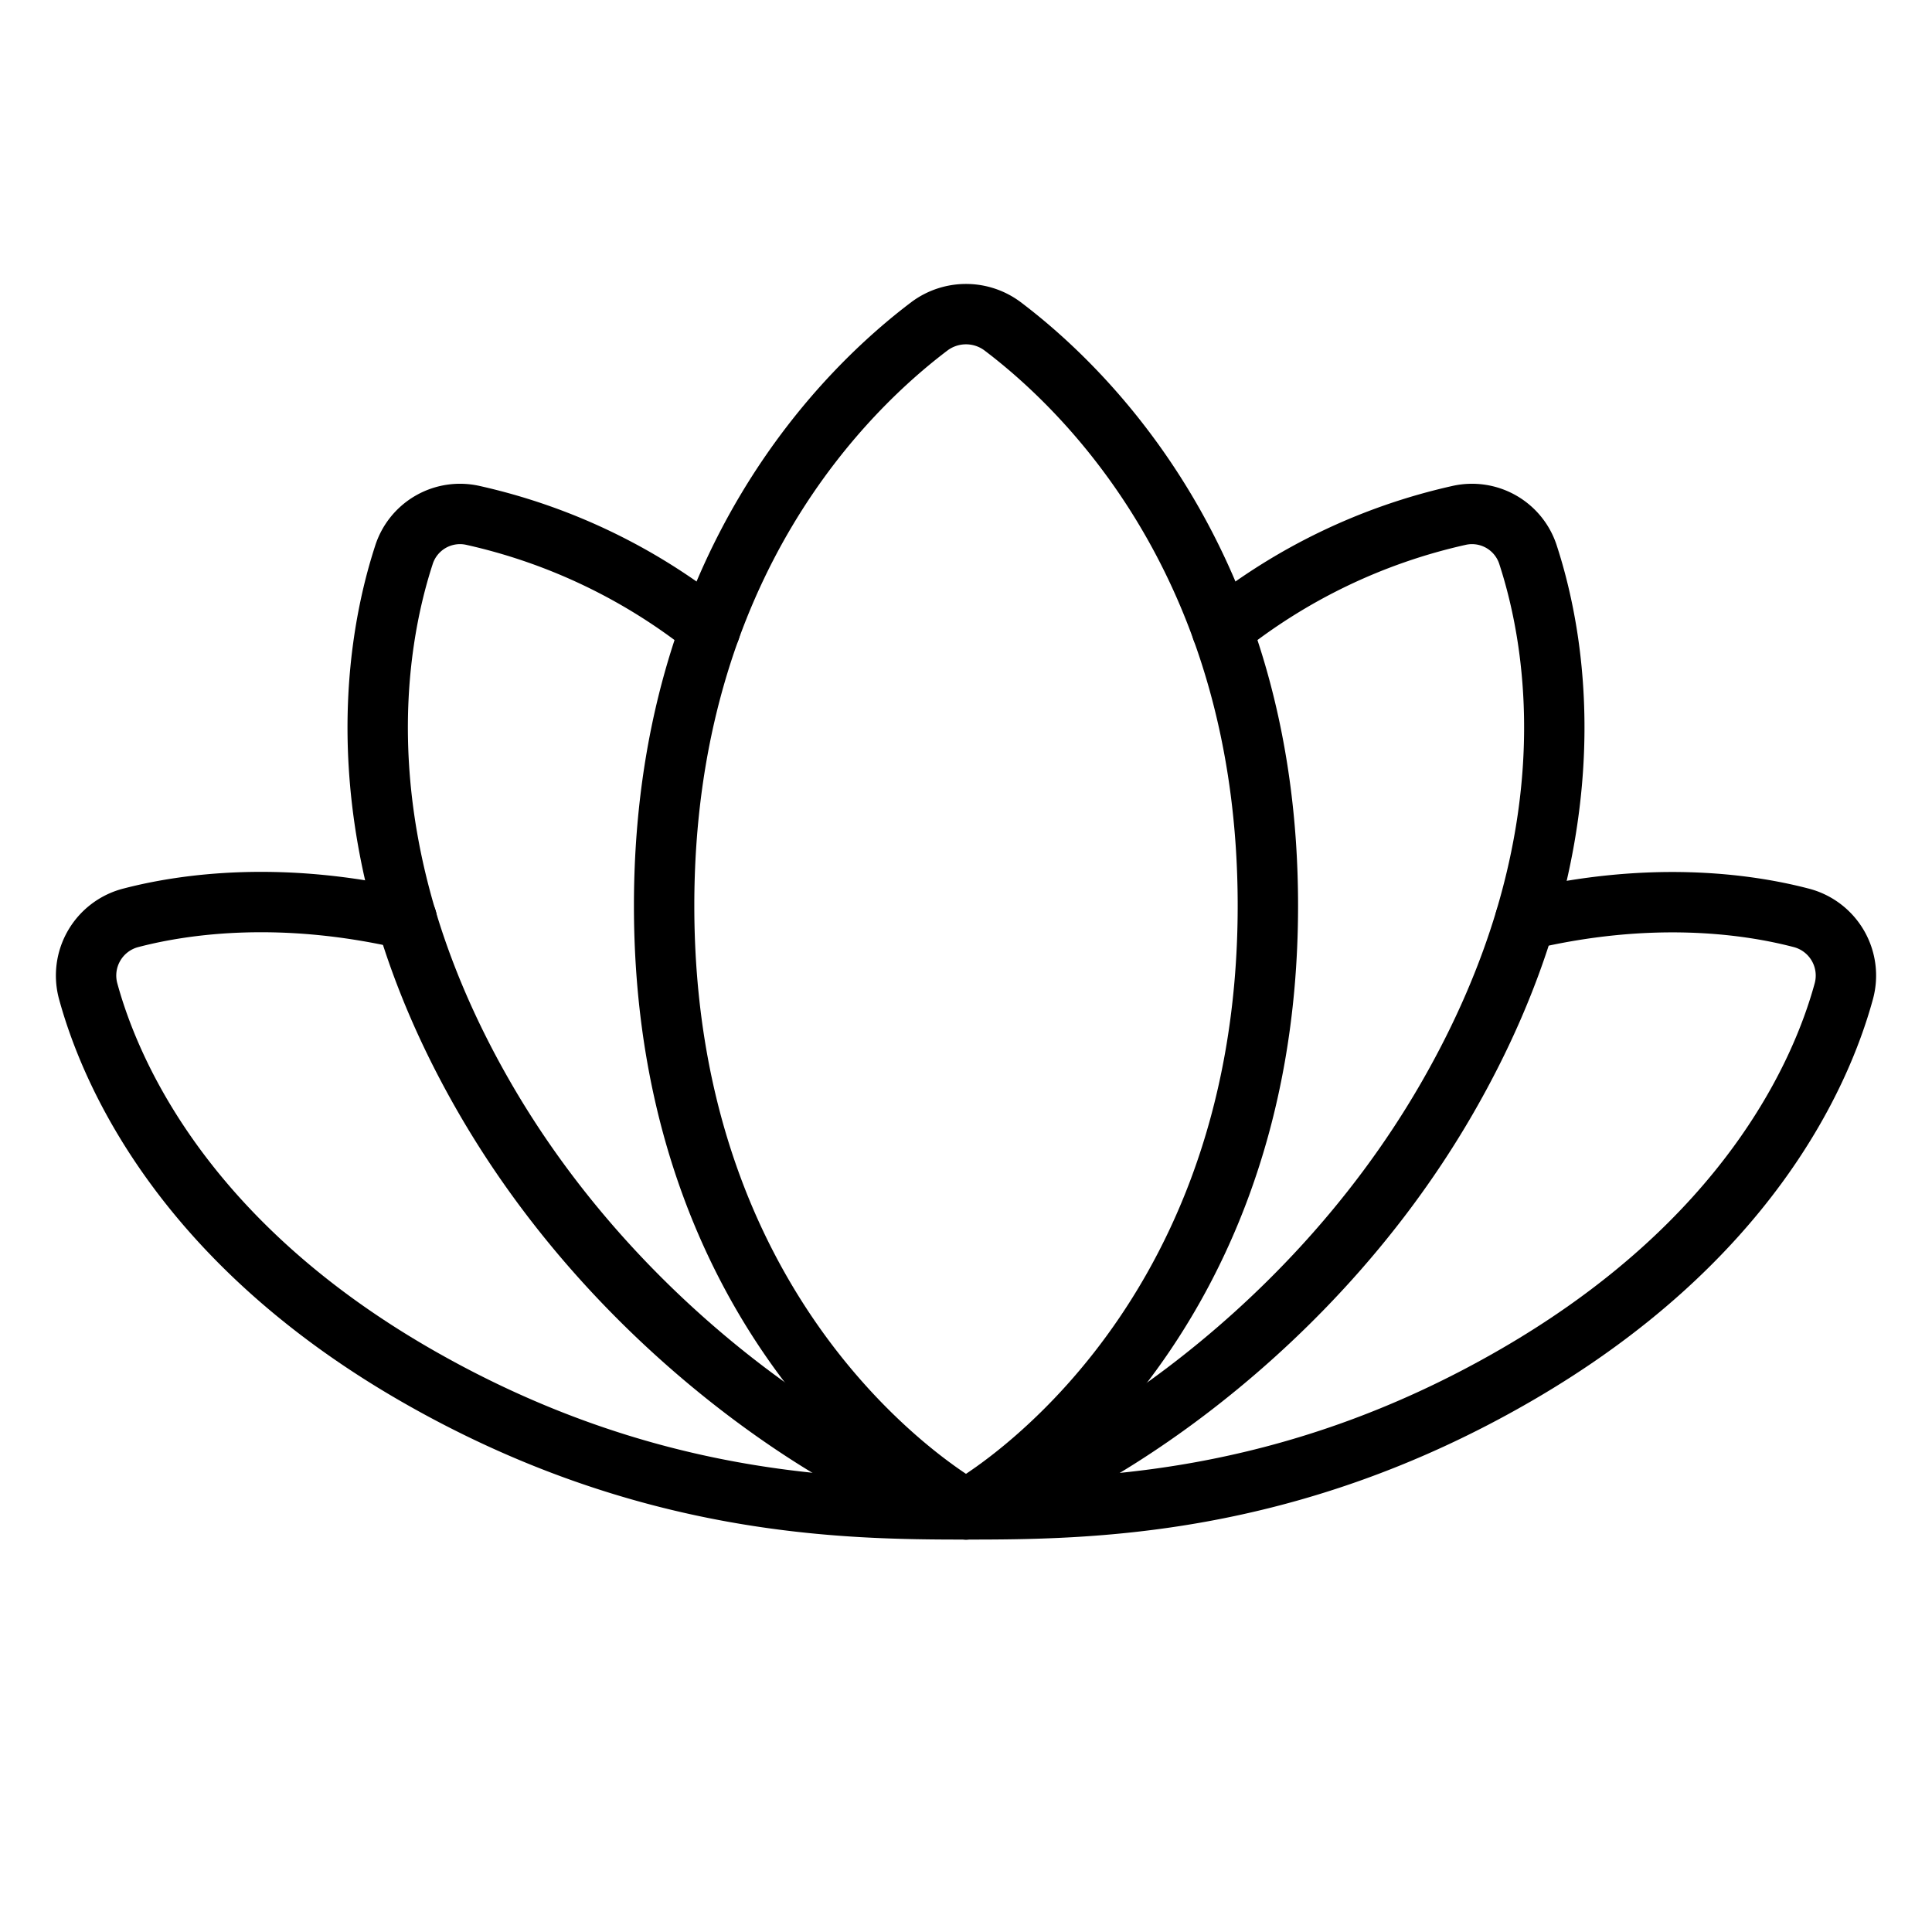 <svg xmlns="http://www.w3.org/2000/svg" viewBox="0 0 256 256" width="20" height="20"><path fill="none" d="M0 0h256v256H0z"/><path d="M128 200c16 0 42.5-.2 72.9-17.8s40.3-39.5 43.4-50.8a7.9 7.9 0 00-5.7-9.8c-7.3-1.9-20.1-3.6-36.5.3m-148.2-.1c-16.4-3.8-29.2-2.1-36.5-.2a7.9 7.9 0 00-5.7 9.8c3.1 11.3 13 33.3 43.4 50.8S112 200 128 200" fill="none" stroke="#000" stroke-linecap="round" stroke-linejoin="round" stroke-width="8"/><path d="M128 200s40-21.8 40-80c0-45.6-24.6-68.8-35.2-76.8a8.1 8.1 0 00-9.6 0C112.6 51.2 88 74.4 88 120c0 58.2 40 80 40 80z" fill="none" stroke="#000" stroke-linecap="round" stroke-linejoin="round" stroke-width="8"/><path d="M128 200c12-2.6 44.3-20.8 63.7-54.4s14.6-60.3 10.8-72a7.8 7.8 0 00-9.2-5.3 77.1 77.1 0 00-31.4 15.1m-67.8 0a77.1 77.1 0 00-31.4-15.1 7.8 7.8 0 00-9.2 5.3c-3.8 11.7-8.6 38.5 10.8 72S116 197.4 128 200" fill="none" stroke="#000" stroke-linecap="round" stroke-linejoin="round" stroke-width="8"/></svg>